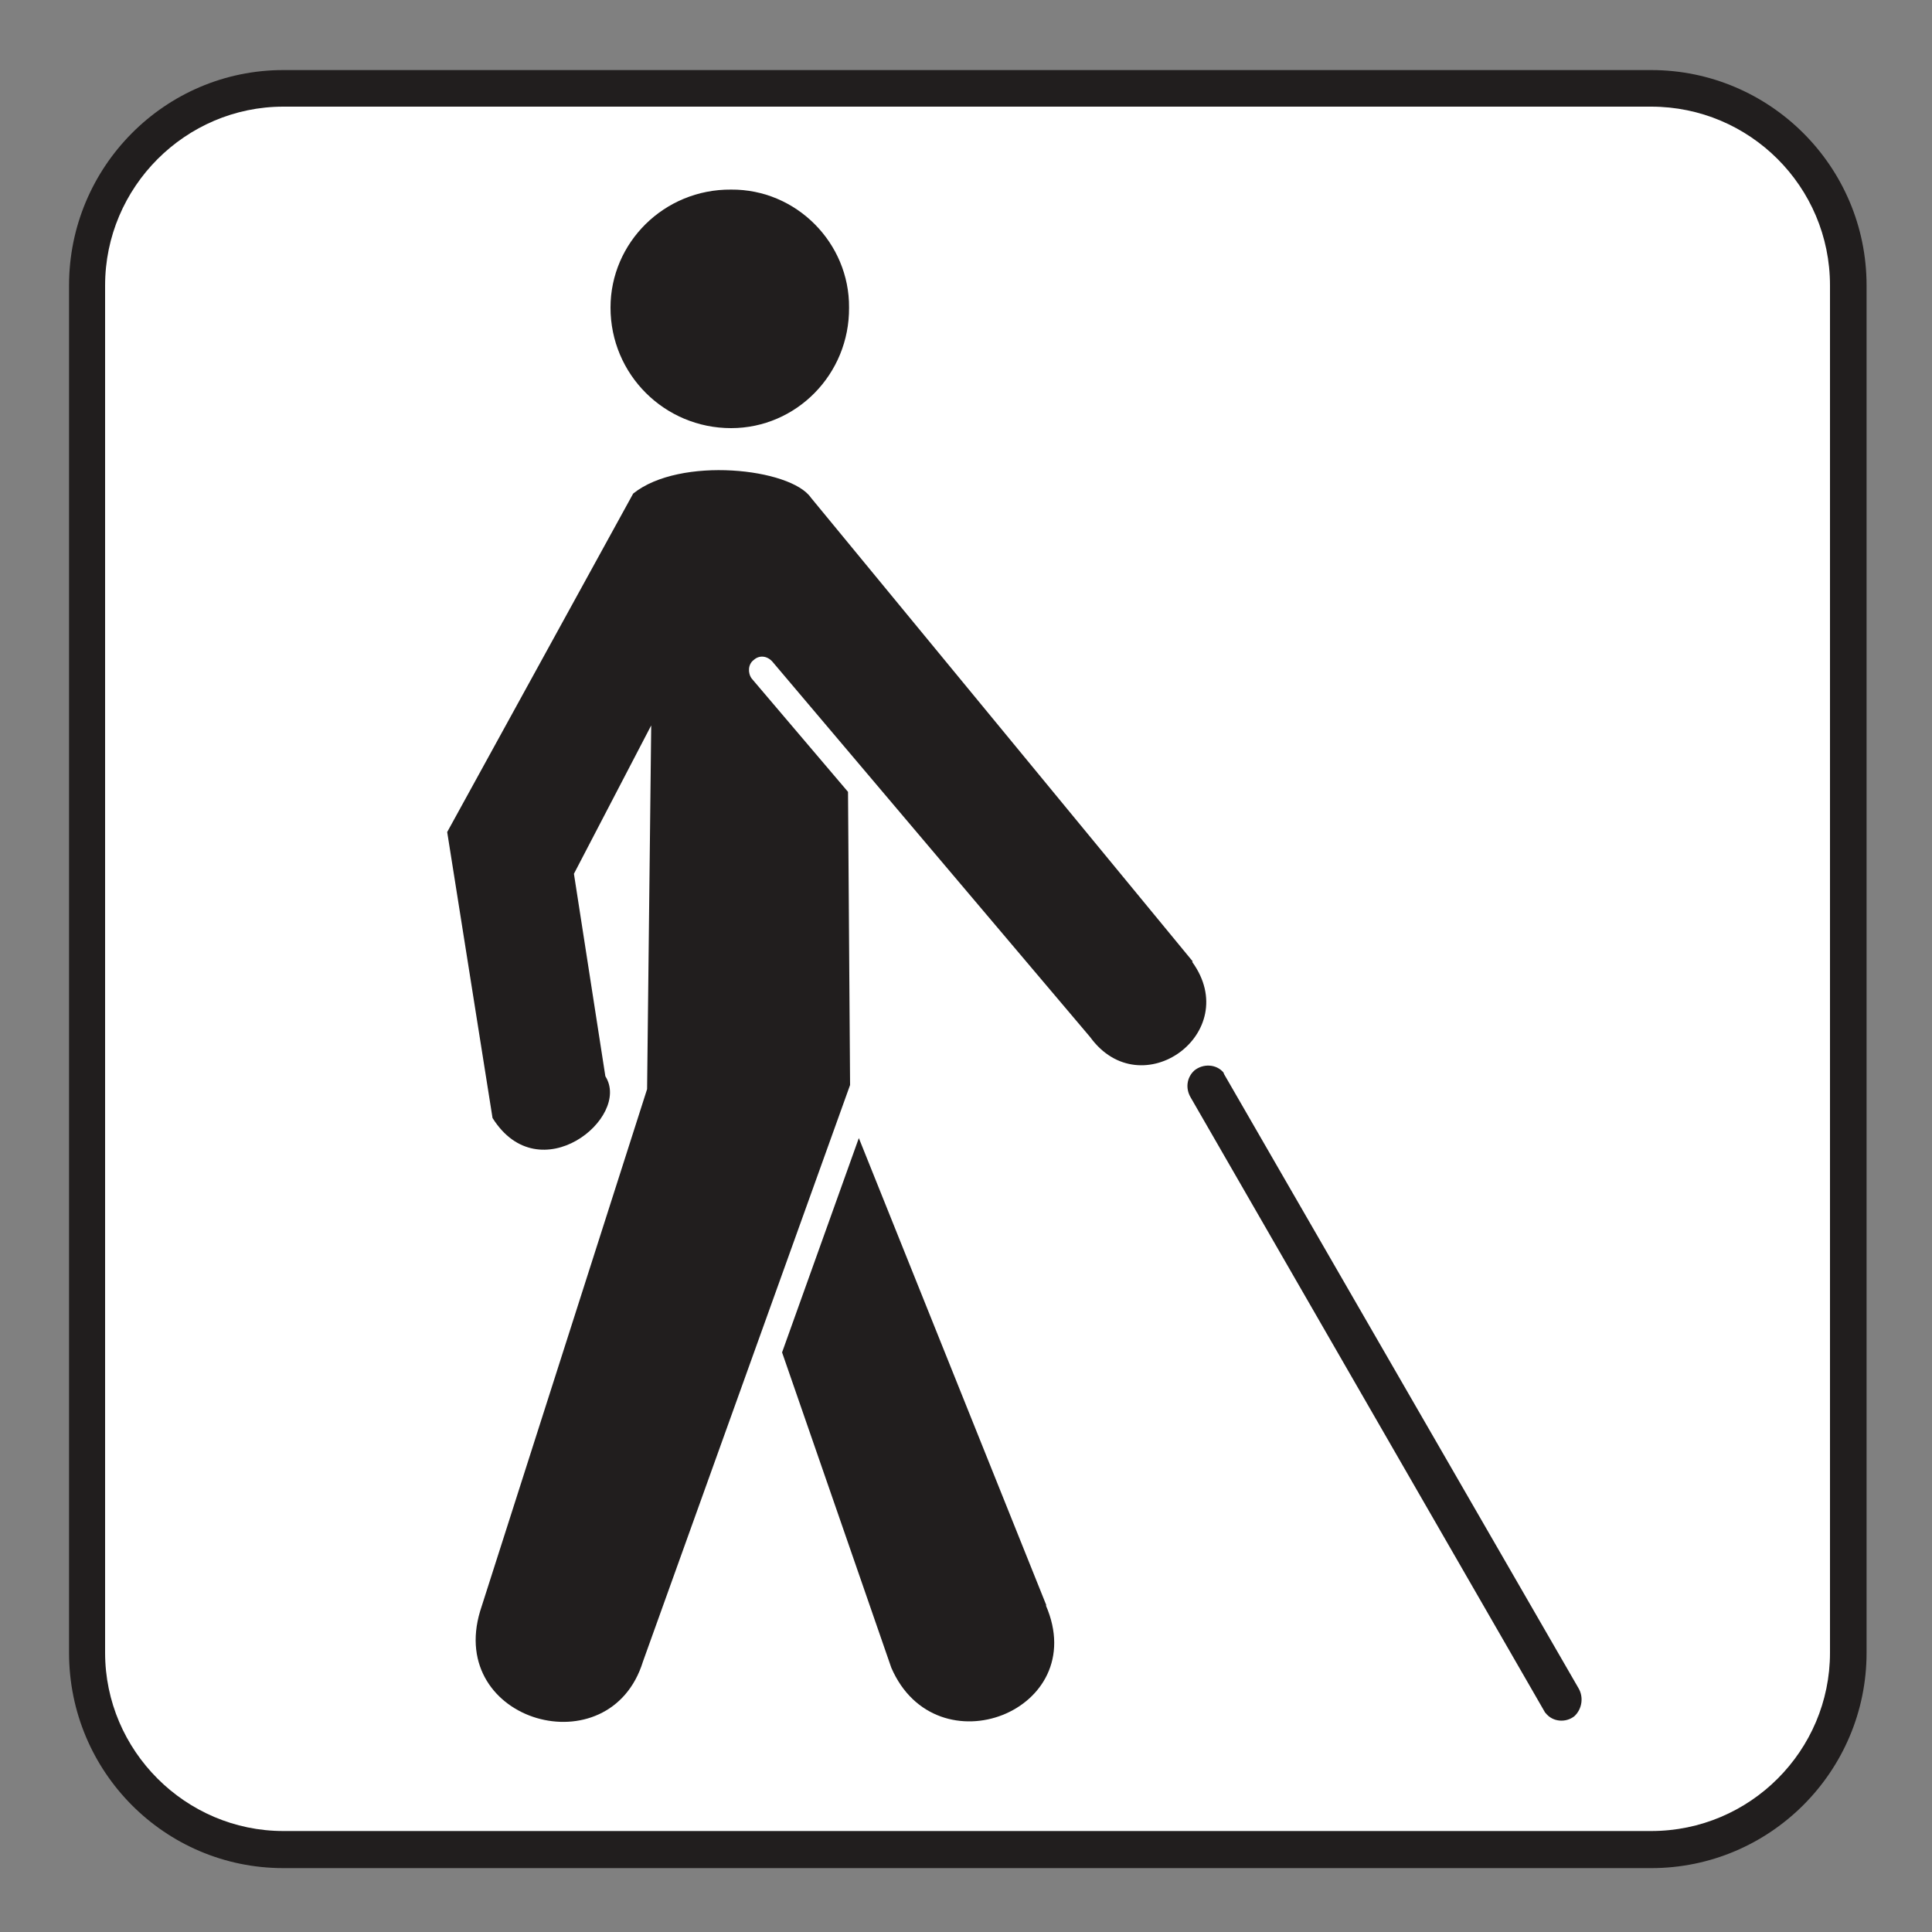 <?xml version="1.0" encoding="UTF-8" standalone="no"?>
<!-- Created with Inkscape (http://www.inkscape.org/) -->

<svg
   xmlns:dc="http://purl.org/dc/elements/1.1/"
   xmlns:cc="http://creativecommons.org/ns#"
   xmlns:rdf="http://www.w3.org/1999/02/22-rdf-syntax-ns#"
   xmlns:svg="http://www.w3.org/2000/svg"
   xmlns="http://www.w3.org/2000/svg"
   xmlns:sodipodi="http://sodipodi.sourceforge.net/DTD/sodipodi-0.dtd"
   xmlns:inkscape="http://www.inkscape.org/namespaces/inkscape"
   width="3.75mm"
   height="3.75mm"
   viewBox="0 0 3.75 3.75"
   version="1.1"
   id="svg13826"
   inkscape:version="0.92.1 r15371"
   sodipodi:docname="large_print_light.svg">
  <rect x="0" y="0" width="3.75" height="3.75" fill="#808080" stroke="none"/>
  <defs
     id="defs13820" />
  <sodipodi:namedview
     id="base"
     pagecolor="#ffffff"
     bordercolor="#666666"
     borderopacity="1.0"
     inkscape:pageopacity="0.0"
     inkscape:pageshadow="2"
     inkscape:zoom="81.141287"
     inkscape:cx="2.209518"
     inkscape:cy="11.368558"
     inkscape:document-units="mm"
     inkscape:current-layer="layer1"
     showgrid="false"
     inkscape:window-width="561"
     inkscape:window-height="558"
     inkscape:window-x="687"
     inkscape:window-y="78"
     inkscape:window-maximized="0"
     showguides="true"
     inkscape:guide-bbox="true"
     gridtolerance="10"
     guidetolerance="2">
    <inkscape:grid
       type="xygrid"
       id="grid13828" />
    <sodipodi:guide
       position="0.13,3.848"
       orientation="1,0"
       id="guide20533"
       inkscape:locked="false" />
    <sodipodi:guide
       position="1.917,3.613"
       orientation="0,1"
       id="guide20535"
       inkscape:locked="false" />
  </sodipodi:namedview>
  <g
     inkscape:label="Layer 1"
     inkscape:groupmode="layer"
     id="layer1"
     transform="translate(0,-293.25)">
    <path
       inkscape:connector-curvature="0"
       id="path8301"
       d="m 0.55,296.876 c -0.23,0 -0.416,-0.187 -0.416,-0.418 v -2.654 c 0,-0.23 0.186,-0.418 0.416,-0.418 H 3.205 c 0.23,0 0.418,0.187 0.418,0.418 v 2.654 c 0,0.23 -0.187,0.418 -0.418,0.418 z m 0,0"
       style="fill:#211e1e;fill-opacity:1;fill-rule:nonzero;stroke:none;stroke-width:0.353" />
    <path
       inkscape:connector-curvature="0"
       id="path8303"
       d="m 0.55,293.457 c -0.19,0 -0.346,0.156 -0.346,0.347 v 2.654 c 0,0.19 0.156,0.346 0.346,0.346 H 3.205 c 0.192,0 0.347,-0.156 0.347,-0.346 v -2.654 c 0,-0.192 -0.156,-0.347 -0.347,-0.347 z m 0,0"
       style="fill:#ffffff;fill-opacity:1;fill-rule:nonzero;stroke:none;stroke-width:0.353" />
    <path
       inkscape:connector-curvature="0"
       id="path8305"
       d="m 1.648,293.847 c 0.001,-0.125 -0.102,-0.23 -0.229,-0.229 -0.13,-0.001 -0.234,0.103 -0.234,0.229 0,0.13 0.105,0.234 0.234,0.234 0.127,0 0.23,-0.105 0.229,-0.234"
       style="fill:#211e1e;fill-opacity:1;fill-rule:nonzero;stroke:none;stroke-width:0.353" />
    <path
       inkscape:connector-curvature="0"
       id="path8307"
       d="m 2.315,295.116 -0.741,-0.9 c -0.039,-0.057 -0.254,-0.081 -0.345,-0.008 l -0.361,0.657 0.088,0.555 c 0.091,0.145 0.27,-0.001 0.219,-0.081 l -0.061,-0.393 0.15,-0.288 -0.008,0.706 -0.324,1.013 c -0.065,0.216 0.252,0.305 0.316,0.098 l 0.402,-1.119 -0.004,-0.569 -0.187,-0.22 c -0.008,-0.011 -0.007,-0.028 0.004,-0.036 0.011,-0.01 0.026,-0.008 0.036,0.003 l 0.617,0.729 c 0.099,0.136 0.298,-0.008 0.198,-0.146"
       style="fill:#211e1e;fill-opacity:1;fill-rule:nonzero;stroke:none;stroke-width:0.353" />
    <path
       inkscape:connector-curvature="0"
       id="path8309"
       d="m 2.031,296.366 -0.364,-0.907 -0.149,0.416 0.212,0.612 c 0.087,0.201 0.389,0.084 0.3,-0.121"
       style="fill:#211e1e;fill-opacity:1;fill-rule:nonzero;stroke:none;stroke-width:0.353" />
    <path
       inkscape:connector-curvature="0"
       id="path8311"
       d="m 2.999,296.574 c 0,0 0.001,10e-4 0.001,10e-4 0.014,0.018 0.04,0.019 0.056,0.006 0.015,-0.014 0.018,-0.037 0.008,-0.054 l -0.688,-1.192 c 0,-10e-4 -0.001,-10e-4 -0.001,-0.003 -0.014,-0.017 -0.04,-0.018 -0.057,-0.004 -0.015,0.014 -0.017,0.035 -0.007,0.052 z m 0,0"
       style="fill:#211e1e;fill-opacity:1;fill-rule:nonzero;stroke:none;stroke-width:0.353" />
  </g>
</svg>
